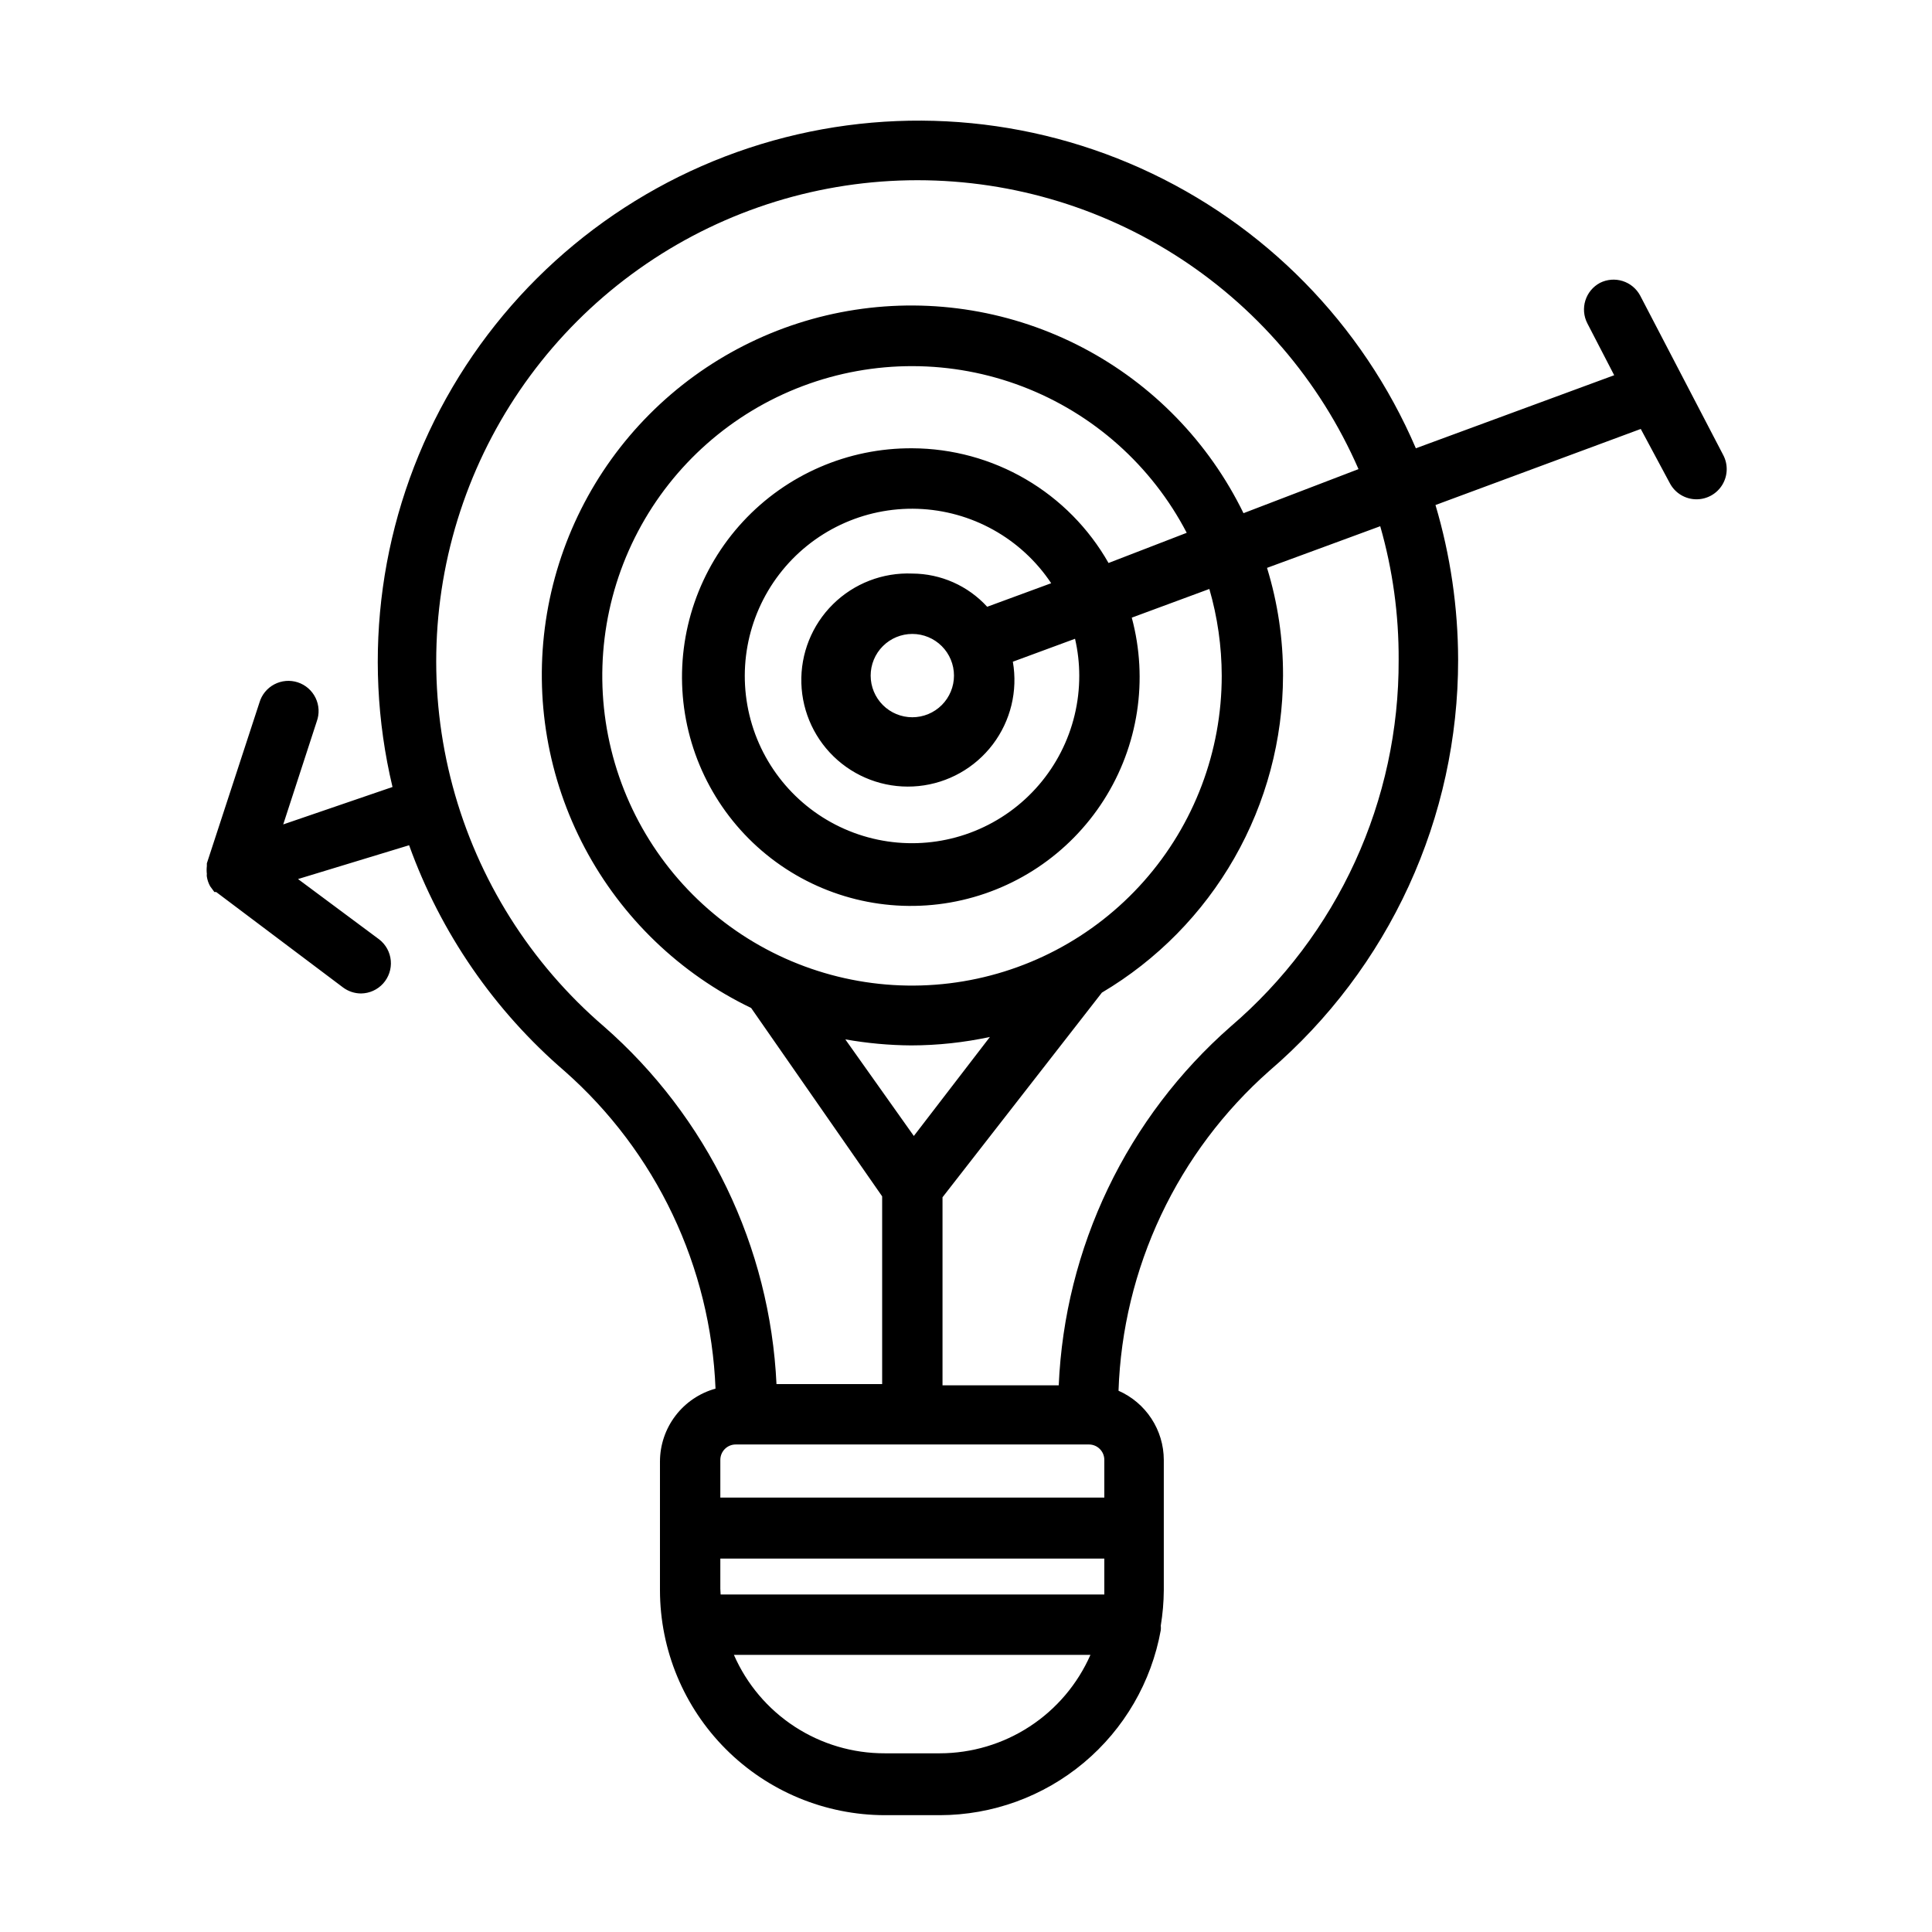 <?xml version="1.0" encoding="UTF-8"?>
<svg width="1200pt" height="1200pt" version="1.1" viewBox="0 0 1200 1200" xmlns="http://www.w3.org/2000/svg">
 <path d="m1037.1 300c1.582 3.059 3.981 5.621 6.922 7.406 2.945 1.785 6.324 2.727 9.766 2.719 6.574-0.016 12.66-3.477 16.039-9.121 3.375-5.641 3.551-12.637 0.461-18.441l-51.562-99c-2.312-4.301-6.211-7.531-10.871-9.004-4.656-1.469-9.703-1.066-14.066 1.129-4.352 2.312-7.617 6.246-9.09 10.949-1.473 4.699-1.039 9.793 1.215 14.176l16.688 32.25-123.19 45.375c-33.176-77.32-94.148-139.38-170.87-173.91s-163.61-39.023-243.48-12.586c-79.875 26.434-146.93 81.875-187.89 155.36-40.973 73.484-52.883 159.67-33.379 241.51l-67.875 23.25 20.812-63.938c1.762-4.781 1.5-10.07-0.723-14.656s-6.211-8.066-11.055-9.648c-4.844-1.582-10.121-1.121-14.621 1.27-4.496 2.391-7.828 6.512-9.227 11.41l-32.625 99.75v1.688c-0.191 1.621-0.191 3.254 0 4.875-0.09 0.559-0.09 1.129 0 1.688 0.32 2.109 1.02 4.141 2.062 6l2.625 3.562h1.125l78.75 59.25c3.246 2.434 7.191 3.75 11.25 3.75 5.215-0.066 10.168-2.305 13.668-6.176 3.496-3.871 5.223-9.023 4.766-14.223-0.457-5.195-3.062-9.965-7.184-13.164l-50.438-37.5 69-21c19.574 54.387 52.906 102.77 96.75 140.44 28.09 24.828 50.863 55.09 66.941 88.957 16.082 33.871 25.137 70.645 26.621 108.11-9.891 2.738-18.617 8.637-24.844 16.797-6.231 8.156-9.621 18.129-9.656 28.391v80.062c0.051 37.031 14.781 72.535 40.969 98.719 26.184 26.188 61.688 40.918 98.719 40.969h34.125c32.715-0.055 64.375-11.586 89.457-32.594 25.082-21.004 41.996-50.145 47.793-82.344 0.09-0.934 0.09-1.879 0-2.812 1.199-7.254 1.824-14.586 1.875-21.938v-81c-0.027-9.113-2.699-18.02-7.695-25.641-4.992-7.621-12.09-13.629-20.43-17.297 1.293-37.762 10.273-74.863 26.395-109.04 16.117-34.176 39.039-64.699 67.355-89.715 36.785-31.566 66.301-70.715 86.531-114.77 20.227-44.047 30.684-91.949 30.656-140.42-0.055-32.57-4.793-64.965-14.062-96.188l127.5-47.25zm-662.06 337.5c-45.57-39.156-78.285-91.137-93.867-149.16-15.586-58.023-13.32-119.4 6.5-176.12 19.82-56.719 56.273-106.15 104.61-141.84 48.332-35.691 106.3-55.984 166.34-58.234 60.043-2.25 119.37 13.648 170.24 45.621 50.867 31.973 90.918 78.531 114.93 133.61l-71.438 27.375c-21.457-44.051-56.449-80.082-99.855-102.81-43.41-22.73-92.953-30.973-141.38-23.52-48.43 7.453-93.203 30.211-127.77 64.945s-57.102 79.617-64.32 128.08c-7.215 48.465 1.27 97.969 24.211 141.27 22.945 43.293 59.145 78.109 103.3 99.352l81.375 117v116.62h-65.625c-2.004-42.348-12.539-83.852-30.969-122.03-18.426-38.18-44.371-72.242-76.281-100.16zm191.62-281.25c-18.359-0.766-36.211 6.133-49.285 19.047-13.07 12.914-20.184 30.684-19.637 49.051 0.547 18.367 8.703 35.684 22.52 47.797s32.047 17.941 50.328 16.082c18.281-1.855 34.969-11.23 46.066-25.879 11.098-14.645 15.605-33.246 12.445-51.348l38.625-14.25c1.738 7.5 2.617 15.176 2.625 22.875 0.074 33.512-16.023 65-43.23 84.566s-62.18 24.801-93.926 14.066c-31.746-10.738-56.359-36.133-66.105-68.195-9.742-32.062-3.422-66.859 16.98-93.445 20.402-26.586 52.375-41.695 85.867-40.578 33.496 1.117 64.391 18.324 82.977 46.211l-39.75 14.625c-11.941-13.066-28.801-20.547-46.5-20.625zm25.875 63.375c0 6.863-2.727 13.445-7.578 18.297s-11.434 7.578-18.297 7.578-13.445-2.727-18.297-7.578-7.578-11.434-7.578-18.297 2.727-13.445 7.578-18.297 11.434-7.578 18.297-7.578 13.445 2.727 18.297 7.578 7.578 11.434 7.578 18.297zm-25.875-141.19c-39.91-0.262-78.09 16.27-105.21 45.555-27.117 29.281-40.676 68.617-37.355 108.39 3.32 39.773 23.211 76.316 54.805 100.7 31.598 24.383 71.992 34.355 111.3 27.484 39.312-6.875 73.926-29.961 95.375-63.617 21.453-33.656 27.762-74.781 17.391-113.32l48.188-17.812c5.059 17.492 7.644 35.605 7.688 53.812 0.043 47.039-17.152 92.465-48.332 127.68-31.184 35.223-74.184 57.797-120.88 63.461-46.695 5.664-93.852-5.981-132.55-32.727-38.691-26.746-66.246-66.742-77.453-112.43-11.203-45.684-5.281-93.891 16.648-135.51 21.93-41.613 58.348-73.75 102.37-90.336 44.02-16.582 92.59-16.465 136.52 0.332 43.938 16.801 80.199 49.113 101.93 90.836l-48.562 18.75c-12.246-21.551-29.965-39.492-51.363-52-21.398-12.512-45.723-19.152-70.512-19.25zm-119.25 708.38v-18.75h238.5v18.75 3.562h-238.31c0-1.125-0.188-2.25-0.188-3.562zm228.94-89.625c5.281 0 9.562 4.281 9.562 9.562v23.438h-238.5v-23.438c0-2.57 1.031-5.031 2.867-6.828 1.832-1.801 4.312-2.785 6.883-2.734zm-108.75-191.62-42.562-60c13.496 2.398 27.168 3.652 40.875 3.75 16.453-0.027 32.855-1.789 48.938-5.25zm16.125 383.44h-34.125c-19.883 0.059-39.352-5.695-56.008-16.555-16.656-10.863-29.773-26.352-37.742-44.57h221.44c-7.996 18.16-21.094 33.605-37.703 44.457-16.613 10.852-36.02 16.641-55.859 16.668zm285-679.12c0.168 43.23-9.07 85.98-27.074 125.29-18 39.305-44.336 74.227-77.176 102.34-31.938 28.023-57.871 62.223-76.238 100.54-18.367 38.312-28.789 79.949-30.637 122.4h-72.188v-116.81l99-127.12c34.195-20.266 62.543-49.062 82.262-83.574 19.723-34.512 30.141-73.551 30.238-113.3 0.082-22.688-3.269-45.254-9.938-66.938l70.312-25.875c7.742 27.004 11.594 54.973 11.438 83.062z"/>
</svg>
